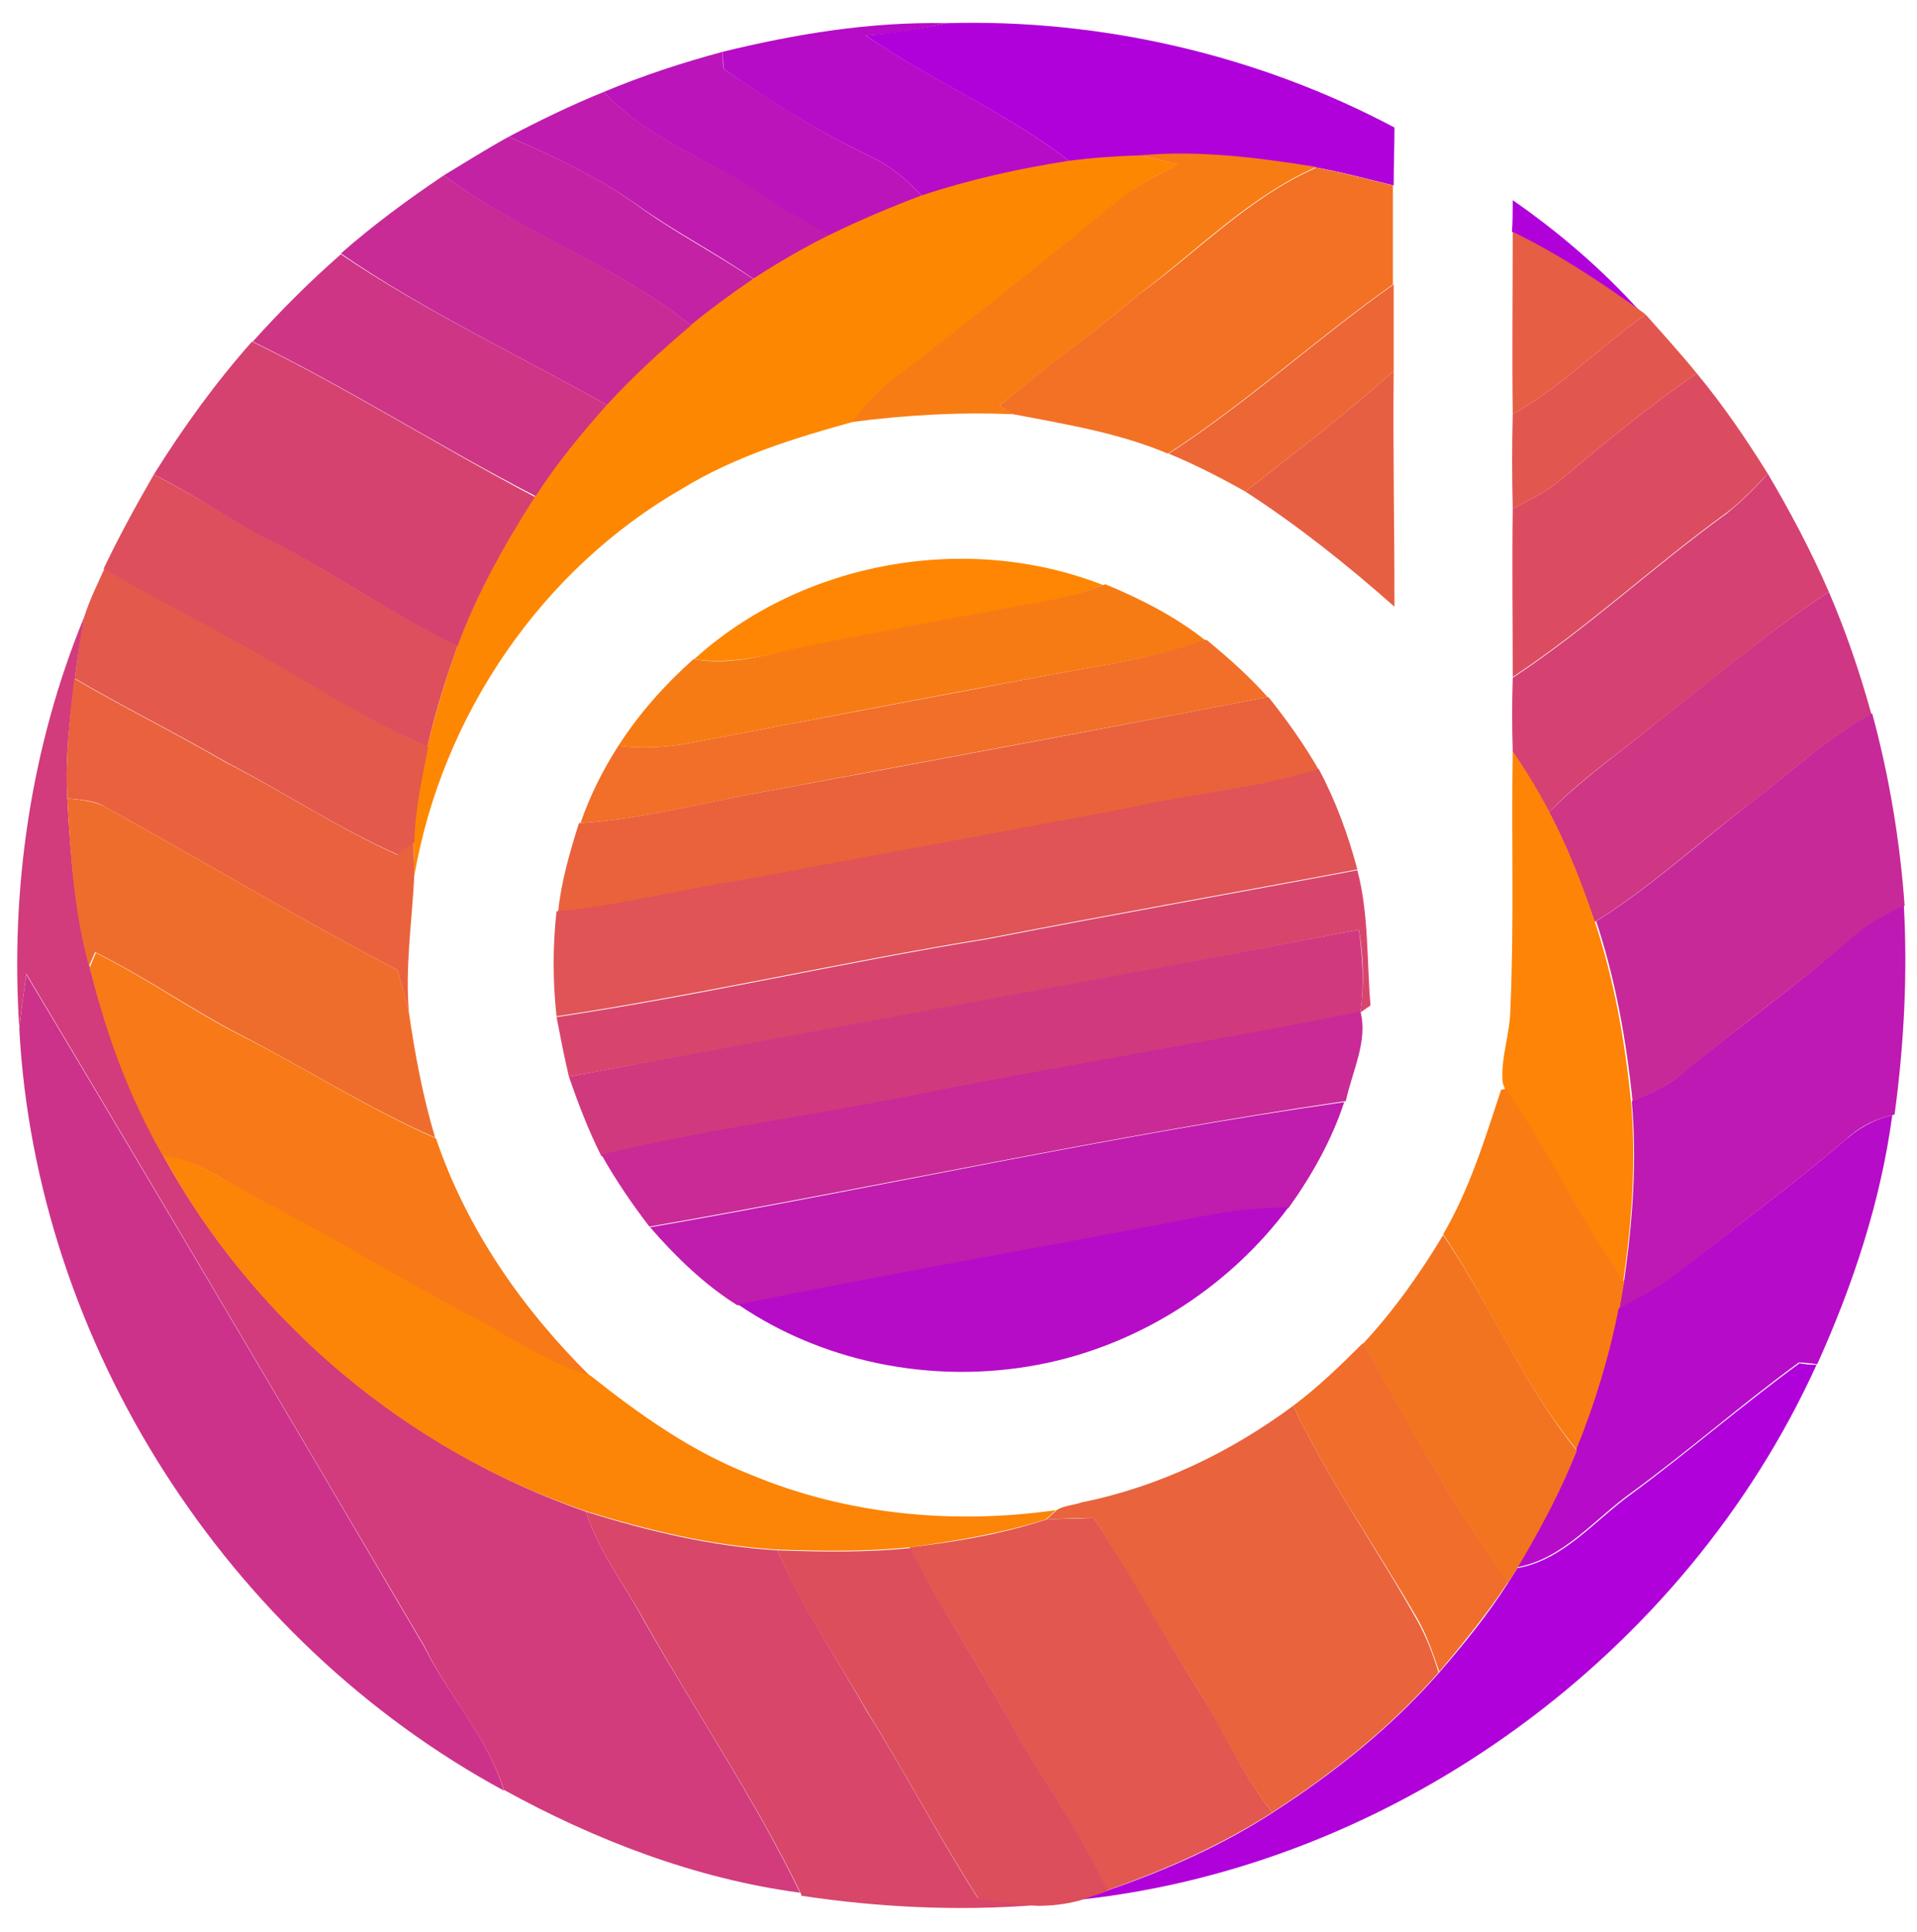 <?xml version="1.0" encoding="utf-8"?>
<!-- Generator: Adobe Illustrator 26.0.3, SVG Export Plug-In . SVG Version: 6.00 Build 0)  -->
<svg version="1.1" id="Layer_1" xmlns="http://www.w3.org/2000/svg" xmlns:xlink="http://www.w3.org/1999/xlink" x="0px" y="0px"
	 viewBox="0 0 248 250" style="enable-background:new 0 0 248 250;" xml:space="preserve">
<style type="text/css">
	.st0{fill:#B60CC8;}
	.st1{fill:#B001DA;}
	.st2{fill:#BB14BA;}
	.st3{fill:#C01BAF;}
	.st4{fill:#C322A4;}
	.st5{fill:#FE8702;}
	.st6{fill:#F87C14;}
	.st7{fill:#F27125;}
	.st8{fill:#C82B96;}
	.st9{fill:#E65E44;}
	.st10{fill:#CE3585;}
	.st11{fill:#EC6735;}
	.st12{fill:#E25650;}
	.st13{fill:#D64270;}
	.st14{fill:#E75F42;}
	.st15{fill:#DC4C60;}
	.st16{fill:#D54172;}
	.st17{fill:#DD4F5C;}
	.st18{fill:#FE8603;}
	.st19{fill:#E3594C;}
	.st20{fill:#F77B15;}
	.st21{fill:#CF3684;}
	.st22{fill:#D23B7C;}
	.st23{fill:#F16F28;}
	.st24{fill:#E9623D;}
	.st25{fill:#E9623C;}
	.st26{fill:#C72999;}
	.st27{fill:#FD8406;}
	.st28{fill:#E05356;}
	.st29{fill:#EF6D2C;}
	.st30{fill:#D8456C;}
	.st31{fill:#BE19B2;}
	.st32{fill:#D1397F;}
	.st33{fill:#F77917;}
	.st34{fill:#CD328A;}
	.st35{fill:#C92A96;}
	.st36{fill:#F87B14;}
	.st37{fill:#C01CAE;}
	.st38{fill:#B60BC8;}
	.st39{fill:#FC8407;}
	.st40{fill:#B60CC7;}
	.st41{fill:#F37420;}
	.st42{fill:#F06D2B;}
	.st43{fill:#E9633C;}
	.st44{fill:#D8466A;}
	.st45{fill:#E2574F;}
	.st46{fill:#DD4E5C;}
</style>
<g id="_x23_b60cc8ff">
	<path class="st0" d="M93.5,6.7c9.4-2.3,19.1-3.9,28.9-3.7c-3.4,0.8-6.9,1.4-10.4,1.6c8.5,5.8,18.2,9.9,26.4,16.3
		c-6.4,1-12.8,2.4-19,4.6c-1.9-2.1-4.1-4-6.7-5.2c-6.7-3.2-13-7.1-19.1-11.4C93.6,8.3,93.5,7.2,93.5,6.7z"/>
</g>
<g id="_x23_b001daff">
	<path class="st1" d="M122.4,3c20-0.6,40.3,4.1,58,13.5c0,2.5-0.1,5-0.1,7.5c-3.3-0.8-6.6-1.7-9.9-2.3c-7.5-1.2-15.2-2.2-22.8-1.5
		c-3.1,0.1-6.1,0.3-9.2,0.7c-8.2-6.4-17.8-10.4-26.4-16.3C115.5,4.3,118.9,3.8,122.4,3z"/>
	<path class="st1" d="M195.7,25.9c5.9,4.1,11.4,8.8,16.3,14.2c-5.2-3.7-10.6-7.2-16.4-10.1C195.7,28.7,195.7,27.3,195.7,25.9z"/>
	<path class="st1" d="M211.2,193.2c7.3-5.4,14.2-11.4,21.6-16.8c0.5,0.1,1.6,0.2,2.2,0.2c-17,37.4-54.4,64.8-95.3,69.2
		c1.2-0.4,2.4-0.8,3.6-1.2c7.5-2.6,14.8-5.8,21.4-10.1c7.9-5.1,15.3-11,21.5-18.1c3.2-3.7,6.3-7.5,8.9-11.6c0.3-0.5,0.9-1.4,1.2-1.9
		C202.4,201.8,206.4,196.6,211.2,193.2z"/>
</g>
<g id="_x23_bb14baff">
	<path class="st2" d="M78.1,11.9c5-2.1,10.2-3.8,15.4-5.2c0,0.5,0,1.6,0.1,2.2c6.1,4.2,12.4,8.2,19.1,11.4c2.6,1.2,4.8,3.1,6.7,5.2
		c-4.1,1.5-8.1,3.1-11.9,5.1c-2.3-1.3-4.7-2.6-6.9-4C93.3,21.2,84.3,18.5,78.1,11.9z"/>
</g>
<g id="_x23_c01bafff">
	<path class="st3" d="M65.8,17.7c4-2.1,8.1-4.1,12.3-5.8c6.3,6.6,15.2,9.3,22.4,14.5c2.2,1.5,4.6,2.8,6.9,4
		c-3.4,1.7-6.7,3.6-9.9,5.7c-4.9-3.4-10.2-6.1-15.1-9.6C77.3,22.9,71.6,20.2,65.8,17.7z"/>
</g>
<g id="_x23_c322a4ff">
	<path class="st4" d="M57.4,22.7c2.8-1.7,5.5-3.4,8.4-5c5.8,2.5,11.6,5.2,16.7,8.9c4.8,3.5,10.1,6.2,15.1,9.6
		c-2.8,1.9-5.5,3.8-8.1,6C79.6,34.2,67.5,30.2,57.4,22.7z"/>
</g>
<g id="_x23_fe8702ff">
	<path class="st5" d="M138.3,20.8c3.1-0.4,6.1-0.6,9.2-0.7c1.7,0.4,3.4,0.8,5,1.2c-2.9,1.3-5.7,2.9-8.2,5c-9.5,7.8-19.2,15.5-29,23
		c-2,1.4-3.5,3.4-5,5.3c-7.6,2.1-15.3,4.5-22,8.6c-18.3,10.5-31.1,29.4-34.7,50.1c0-1.4-0.1-2.9-0.1-4.3c0.1-4.2,1-8.3,1.8-12.4
		c1-4.4,2.4-8.8,3.9-13.1c2.5-6.8,6.1-13.2,10-19.3c2.8-4.2,5.9-8.1,9.2-11.8c3.4-3.7,7-7.1,10.9-10.3c2.6-2.1,5.3-4.1,8.1-6
		c3.2-2.1,6.5-4,9.9-5.7c3.9-1.9,7.9-3.6,11.9-5.1C125.5,23.2,131.9,21.8,138.3,20.8z"/>
</g>
<g id="_x23_f87c14ff">
	<path class="st6" d="M147.5,20.1c7.6-0.7,15.3,0.3,22.8,1.5c-8.8,3.9-15.5,10.9-23.1,16.6c-5.8,5-12,9.4-17.9,14.3
		c0.6,0.4,1.2,0.7,1.8,1.1c-7-0.3-13.9,0.1-20.9,1c1.5-1.9,3-3.8,5-5.3c9.8-7.5,19.5-15.2,29-23c2.5-2.1,5.3-3.6,8.2-5
		C150.9,20.9,149.2,20.5,147.5,20.1z"/>
</g>
<g id="_x23_f27125ff">
	<path class="st7" d="M170.3,21.7c3.3,0.6,6.6,1.5,9.9,2.3c0,4.3,0,8.5,0,12.8c-9.9,7-18.9,15.3-29.1,21.9c-6.4-2.7-13.2-3.8-20-5.1
		c-0.6-0.3-1.2-0.7-1.8-1.1c5.8-4.9,12.1-9.3,17.9-14.3C154.9,32.6,161.6,25.5,170.3,21.7z"/>
</g>
<g id="_x23_c82b96ff">
	<path class="st8" d="M44.1,32.8c4.2-3.7,8.7-7,13.3-10.1c10.1,7.4,22.2,11.5,32,19.4c-3.8,3.2-7.5,6.6-10.9,10.3
		C67,45.9,55,40.3,44.1,32.8z"/>
</g>
<g id="_x23_e65e44ff">
	<path class="st9" d="M195.7,30c5.8,2.8,11.1,6.3,16.4,10.1l0.8,0.6c-5.9,4.1-10.9,9.4-17.2,12.9C195.6,45.7,195.7,37.9,195.7,30z"
		/>
</g>
<g id="_x23_ce3585ff">
	<path class="st10" d="M32.7,44.2c3.6-4,7.4-7.8,11.4-11.3C55,40.3,67,45.9,78.5,52.4c-3.3,3.7-6.5,7.6-9.2,11.8
		C56.9,57.8,45.2,50.3,32.7,44.2z"/>
</g>
<g id="_x23_ec6735ff">
	<path class="st11" d="M151.2,58.7c10.2-6.6,19.2-14.9,29.1-21.9c0,3.7,0,7.5,0,11.2c-6.1,5.5-12.7,10.5-19.2,15.6
		C157.9,61.8,154.6,60.1,151.2,58.7z"/>
</g>
<g id="_x23_e25650ff">
	<path class="st12" d="M212.9,40.7c2.2,2.5,4.5,5,6.6,7.6c-6.1,4.2-11.8,8.9-17.5,13.7c-1.9,1.6-4.1,2.7-6.3,3.8
		c-0.1-4.1-0.1-8.2,0-12.2C202,50.1,207,44.8,212.9,40.7z"/>
</g>
<g id="_x23_d64270ff">
	<path class="st13" d="M19.9,61.4c3.8-6.1,8-11.9,12.7-17.2c12.5,6.1,24.3,13.6,36.6,20.1c-3.9,6.1-7.5,12.5-10,19.3
		c-8.8-4.1-16.7-10.1-25.5-14.2C29.1,66.8,24.7,63.8,19.9,61.4z"/>
</g>
<g id="_x23_e75f42ff">
	<path class="st14" d="M161.1,63.6c6.5-5.1,13.1-10.1,19.2-15.6c-0.1,10.2,0.1,20.3,0.1,30.5C174.3,73.1,167.9,68,161.1,63.6z"/>
</g>
<g id="_x23_dc4c60ff">
	<path class="st15" d="M202,62c5.7-4.8,11.4-9.5,17.5-13.7c3.4,4.1,6.4,8.5,9.2,13c-1.7,1.8-3.4,3.6-5.4,5.1
		c-9.4,6.8-17.9,14.8-27.6,21.2c0-7.2-0.1-14.5,0-21.8C197.9,64.7,200.1,63.6,202,62z"/>
</g>
<g id="_x23_d54172ff">
	<path class="st16" d="M228.7,61.3c2.9,4.9,5.6,10,7.9,15.3c-8.2,5.3-15.5,11.8-23.3,17.7c-4.3,3.5-9,6.7-12.9,10.8
		c-1.4-2.7-3-5.3-4.7-7.8c-0.1-3.2-0.1-6.4,0-9.6c9.7-6.4,18.2-14.4,27.6-21.2C225.3,64.9,227,63.2,228.7,61.3z"/>
</g>
<g id="_x23_dd4f5cff">
	<path class="st17" d="M19.9,61.4c4.7,2.4,9.2,5.3,13.8,7.9c8.8,4.2,16.6,10.1,25.5,14.2c-1.5,4.3-2.9,8.6-3.9,13.1
		c-8.7-3.6-16.4-9-24.6-13.4C25,79.9,19,77.1,13.4,73.6C15.4,69.4,17.6,65.4,19.9,61.4z"/>
</g>
<g id="_x23_fe8603ff">
	<path class="st18" d="M89.8,85.3c14-12.7,35.3-16.5,52.9-9.6c-2.8,1-5.8,1.9-8.7,2.4c-10.4,1.9-20.8,3.8-31.1,5.9
		C98.6,84.9,94.2,86,89.8,85.3z"/>
</g>
<g id="_x23_e3594cff">
	<path class="st19" d="M10.9,79.8c0.7-2.2,1.7-4.2,2.6-6.2c5.6,3.4,11.6,6.3,17.3,9.6c8.2,4.4,16,9.8,24.6,13.4
		c-0.8,4.1-1.7,8.2-1.8,12.4c-0.5,0.4-1.6,1.2-2.1,1.6c-7.7-3.4-14.7-8.1-22.1-11.9c-6.5-3.8-13.2-7.1-19.7-10.9
		C10,85.2,10.3,82.5,10.9,79.8z"/>
</g>
<g id="_x23_f77b15ff">
	<path class="st20" d="M142.7,75.7l0.3-0.1c4.6,1.9,9.1,4.2,13,7.3c-6.7,2.3-13.7,3.2-20.6,4.5c-15.1,2.8-30.3,5.7-45.4,8.6
		c-3.3,0.7-6.7,0.9-10,0.5c2.7-4.2,6-7.9,9.7-11.2l0.1,0c4.4,0.8,8.8-0.4,13.1-1.4c10.3-2.1,20.7-4,31.1-5.9
		C137,77.5,139.9,76.7,142.7,75.7z"/>
</g>
<g id="_x23_cf3684ff">
	<path class="st21" d="M213.3,94.3c7.7-5.9,15.1-12.4,23.3-17.7c2.2,5.1,4,10.4,5.5,15.8c-5.9,3.2-10.7,7.8-16,11.8
		c-6.6,5-12.7,10.7-19.8,15.1c-1.7-4.9-3.5-9.7-5.9-14.2C204.4,101,209,97.8,213.3,94.3z"/>
</g>
<g id="_x23_d23b7cff">
	<path class="st22" d="M2.5,133.1C1.3,115,4,96.6,10.9,79.8c-0.5,2.7-0.9,5.3-1.2,8C9,93,8.4,98.2,8.7,103.3
		c0.4,7.3,1,14.7,2.9,21.8c2.2,8.5,5.2,16.8,9.5,24.4c11.7,21.4,31.6,38.1,54.7,46.1c1.6,5.1,5,9.4,7.5,14.1
		c6.7,11.8,14.3,23,20.2,35.2c-13.5-1.8-26.5-6.8-38.3-13.3c-2.2-6.9-7.2-12.2-10.3-18.6c-17.1-29-34.2-58.1-51.5-87
		C3.1,128.4,2.7,130.8,2.5,133.1z"/>
</g>
<g id="_x23_f16f28ff">
	<path class="st23" d="M155.9,82.8l0.2,0c2.8,2.3,5.5,4.7,7.9,7.4c-22.4,4.3-44.7,8.4-67.1,12.6c-7.2,1.4-14.4,3.2-21.8,3.7
		c1.2-3.5,2.9-6.9,4.9-10c3.3,0.4,6.7,0.2,10-0.5c15.1-2.9,30.2-5.7,45.4-8.6C142.3,86.1,149.3,85.2,155.9,82.8z"/>
</g>
<g id="_x23_e9623dff">
	<path class="st24" d="M9.6,87.8c6.5,3.8,13.2,7.1,19.7,10.9c7.5,3.8,14.5,8.5,22.1,11.9c0.5-0.4,1.6-1.2,2.1-1.6
		c0,1.5,0.1,2.9,0.1,4.3c-0.3,5.9-1.2,11.8-0.7,17.7c-0.4-1.8-1-3.7-1.5-5.5c-12.8-6.7-25.2-14.1-37.8-21.1
		c-1.5-0.9-3.2-0.9-4.9-1.1C8.4,98.2,9,93,9.6,87.8z"/>
</g>
<g id="_x23_e9623cff">
	<path class="st25" d="M164,90.2l0.1,0c2.4,3,4.6,6.1,6.5,9.4c-8.2,2.4-16.7,3.2-24.9,5.1c-16.6,3.1-33.2,6.2-49.8,9.3
		c-7.9,1.2-15.7,3.4-23.7,4c0.4-3.9,1.5-7.7,2.7-11.5l0.2,0c7.4-0.5,14.5-2.3,21.8-3.7C119.2,98.7,141.6,94.5,164,90.2z"/>
</g>
<g id="_x23_c72999ff">
	<path class="st26" d="M226.2,104.1c5.3-4,10.1-8.6,16-11.8c2.2,8.1,3.6,16.5,4.2,24.9c-2.4,1.2-4.8,2.4-6.8,4.2
		c-6.9,5.8-14.2,11.1-21.1,16.9c-2.1,1.8-4.7,3.1-7.3,4.2c-0.8-7.9-2.2-15.7-4.7-23.3C213.4,114.9,219.6,109.2,226.2,104.1z"/>
</g>
<g id="_x23_fd8406ff">
	<path class="st27" d="M195.7,97.2c1.7,2.5,3.3,5.1,4.7,7.8c2.4,4.6,4.3,9.4,5.9,14.2c2.5,7.5,3.9,15.4,4.7,23.3
		c0.7,7.8,0.1,15.6-1,23.3c-5.5-8-9.8-16.9-15.3-24.9l-0.3-0.8c-0.3-3.2,1-6.4,1-9.7C195.9,119.3,195.5,108.3,195.7,97.2z"/>
</g>
<g id="_x23_e05356ff">
	<path class="st28" d="M145.7,104.6c8.3-1.9,16.8-2.6,24.9-5.1c2.2,4.1,3.8,8.5,5,13c-15.9,3-31.9,5.8-47.8,8.9
		c-18.6,3-37.1,7.3-55.8,10.1c-0.5-4.5-0.5-9.1,0-13.6l0.1,0c8-0.7,15.8-2.8,23.7-4C112.5,110.8,129.1,107.7,145.7,104.6z"/>
</g>
<g id="_x23_ef6d2cff">
	<path class="st29" d="M8.7,103.3c1.7,0.2,3.4,0.3,4.9,1.1c12.6,7,25,14.4,37.8,21.1c0.5,1.8,1.1,3.6,1.5,5.5
		c0.8,5.5,1.8,10.9,3.4,16.2c-8.7-3.8-16.8-9-25.2-13.3c-6.4-3.3-12.3-7.5-18.8-10.7c-0.2,0.5-0.6,1.4-0.8,1.8
		C9.6,118,9.1,110.7,8.7,103.3z"/>
</g>
<g id="_x23_d8456cff">
	<path class="st30" d="M127.8,121.5c15.9-3.1,31.9-5.9,47.8-8.9c1.5,5.7,1.2,11.6,1.7,17.5c-0.3,0.2-1,0.7-1.3,0.9
		c0.5-3.6,0.4-7.2-0.2-10.7c-34,6.6-68.1,12.7-102.2,19c-0.6-2.5-1.1-5.1-1.6-7.7C90.8,128.8,109.2,124.5,127.8,121.5z"/>
</g>
<g id="_x23_be19b2ff">
	<path class="st31" d="M239.5,121.4c2-1.8,4.4-3.1,6.8-4.2c0.5,9,0,18.1-1.2,27l-0.3,0.1c-2.4,0.5-4.5,1.7-6.2,3.3
		c-6.9,5.9-14.2,11.2-21.2,16.9c-2.4,2-5.1,3.5-7.9,4.8c0.1-0.9,0.4-2.6,0.6-3.5c1.1-7.7,1.7-15.5,1-23.3c2.6-1.1,5.2-2.3,7.3-4.2
		C225.3,132.6,232.6,127.3,239.5,121.4z"/>
</g>
<g id="_x23_d1397fff">
	<path class="st32" d="M73.6,139.3c34.1-6.4,68.2-12.5,102.2-19c0.5,3.6,0.7,7.2,0.2,10.7c-19.1,3.8-38.3,6.9-57.3,10.7
		c-13.7,2.6-27.4,4.6-40.9,7.9C76.1,146.2,74.8,142.8,73.6,139.3z"/>
</g>
<g id="_x23_f77917ff">
	<path class="st33" d="M12.4,123.3c6.5,3.2,12.3,7.4,18.8,10.7c8.5,4.3,16.5,9.5,25.2,13.3c4,11.8,11.2,22.1,20,30.8
		c-5-1.5-9.3-4.3-13.7-6.8c-9.8-5.1-19.2-10.9-29-16c-4.1-2.1-7.9-5.2-12.6-5.7c-4.4-7.6-7.4-15.9-9.5-24.4
		C11.8,124.7,12.2,123.8,12.4,123.3z"/>
</g>
<g id="_x23_cd328aff">
	<path class="st34" d="M3.4,126.1c17.3,28.9,34.4,57.9,51.5,87c3.2,6.4,8.2,11.7,10.3,18.6c-35.8-19.4-60.5-57.8-62.7-98.5
		C2.7,130.8,3.1,128.4,3.4,126.1z"/>
</g>
<g id="_x23_c92a96ff">
	<path class="st35" d="M118.7,141.6c19.1-3.8,38.3-6.9,57.3-10.7c1,3.8-1.1,7.8-1.9,11.6l-0.2,0c-30.1,4.4-59.8,11-89.8,16.2l-0.1,0
		c-2.3-3-4.4-6.1-6.2-9.3C91.2,146.2,105,144.3,118.7,141.6z"/>
</g>
<g id="_x23_f87b14ff">
	<path class="st36" d="M194.2,141l0.6-0.1c5.5,8,9.7,16.9,15.3,24.9c-0.1,0.9-0.4,2.6-0.6,3.5c-1.2,6.3-3.1,12.4-5.5,18.3
		c-7-8.5-11.2-18.8-17.3-27.9C190.1,153.9,192.1,147.4,194.2,141z"/>
</g>
<g id="_x23_c01caeff">
	<path class="st37" d="M84.1,158.8c30-5.2,59.7-11.9,89.8-16.2c-1.6,4.9-4.2,9.5-7.2,13.7c-3.2,0.1-6.5,0.2-9.7,0.9
		c-20.5,4.1-41.1,7.5-61.6,11.7C91.1,166.2,87.4,162.6,84.1,158.8z"/>
</g>
<g id="_x23_b60bc8ff">
	<path class="st38" d="M238.6,147.6c1.8-1.6,3.9-2.8,6.2-3.3c-1.5,11.2-5.1,22-9.7,32.2l-0.2,0c-0.6-0.1-1.6-0.2-2.2-0.2
		c-7.4,5.4-14.2,11.4-21.6,16.8c-4.8,3.4-8.8,8.6-14.9,9.7c2.9-4.9,5.6-9.9,7.7-15.2c2.4-5.9,4.3-12.1,5.5-18.3
		c2.8-1.4,5.5-2.9,7.9-4.8C224.4,158.8,231.7,153.5,238.6,147.6z"/>
</g>
<g id="_x23_fc8407ff">
	<path class="st39" d="M21.1,149.5c4.7,0.6,8.5,3.7,12.6,5.7c9.8,5.1,19.2,10.9,29,16c4.4,2.5,8.8,5.3,13.7,6.8
		c6.3,5,13,9.8,20.7,12.8c12.4,5.2,26.2,6.5,39.5,4.6l-1.3,1.2c-5.7,1.8-11.7,2.8-17.6,3.6c-5.7,0.6-11.5,0.5-17.2,0.3
		c-8.4-0.5-16.7-2.5-24.8-5C52.7,187.7,32.8,171,21.1,149.5z"/>
</g>
<g id="_x23_b60cc7ff">
	<path class="st40" d="M157,157.1c3.2-0.6,6.4-0.8,9.7-0.9c-7.5,10.1-18.7,17.4-31,20.1c-13.7,3-28.6,0.4-40.2-7.5
		C115.9,164.6,136.5,161.1,157,157.1z"/>
</g>
<g id="_x23_f37420ff">
	<path class="st41" d="M176.3,173.9c4-4.3,7.4-9.1,10.4-14.1c6.2,9.1,10.4,19.4,17.3,27.9c-2.1,5.3-4.8,10.3-7.7,15.2
		c-0.3,0.5-0.9,1.4-1.2,1.9C188,195,182.3,184.3,176.3,173.9z"/>
</g>
<g id="_x23_f06d2bff">
	<path class="st42" d="M167.3,181.9c3.2-2.4,6.1-5.2,9-8.1c6,10.4,11.7,21.2,18.8,30.9c-2.7,4.1-5.8,7.9-8.9,11.6
		c-0.8-2.3-1.6-4.7-2.8-6.8C178.1,200.3,171.9,191.6,167.3,181.9z"/>
</g>
<g id="_x23_e9633cff">
	<path class="st43" d="M139.9,194.4c10-2,19.3-6.5,27.4-12.5c4.6,9.7,10.8,18.4,16,27.7c1.2,2.1,2.1,4.5,2.8,6.8
		c-6.2,7.1-13.6,13-21.5,18.1c-3.9-4.8-6.3-10.5-9.5-15.7c-4.7-7.3-8.9-15.1-13.6-22.4c-2.1,0-4.1,0.1-6.1,0.2l1.3-1.2
		C137.6,194.8,138.8,194.8,139.9,194.4z"/>
</g>
<g id="_x23_d8466aff">
	<path class="st44" d="M75.8,195.6c8,2.5,16.3,4.5,24.8,5c3.2,7.4,7.7,14.1,11.7,21.1c4.9,7.8,9.2,16.1,14.2,23.9
		c2.5,0.3,5.1,0.7,7.6,0.9c-10.2,0.8-20.4,0.3-30.4-1.2l-0.1-0.3c-5.9-12.2-13.6-23.5-20.2-35.2C80.8,205,77.4,200.7,75.8,195.6z"/>
</g>
<g id="_x23_e2574fff">
	<path class="st45" d="M135.4,196.6c2-0.1,4.1-0.1,6.1-0.2c4.8,7.3,8.9,15,13.6,22.4c3.3,5.2,5.6,10.9,9.5,15.7
		c-6.7,4.3-14,7.5-21.4,10.1c-3.1-6.9-7.4-13.1-11.3-19.5c-4.4-8.4-9.9-16.3-14.2-24.9C123.7,199.5,129.6,198.5,135.4,196.6z"/>
</g>
<g id="_x23_dd4e5cff">
	<path class="st46" d="M100.6,200.6c5.7,0.2,11.5,0.3,17.2-0.3c4.3,8.6,9.7,16.4,14.2,24.9c3.9,6.4,8.2,12.6,11.3,19.5
		c-1.2,0.4-2.4,0.8-3.6,1.2c-1.8,0.5-3.7,0.7-5.5,0.7c-2.6-0.2-5.1-0.6-7.6-0.9c-5-7.8-9.3-16-14.2-23.9
		C108.3,214.7,103.7,208,100.6,200.6z"/>
</g>
</svg>
